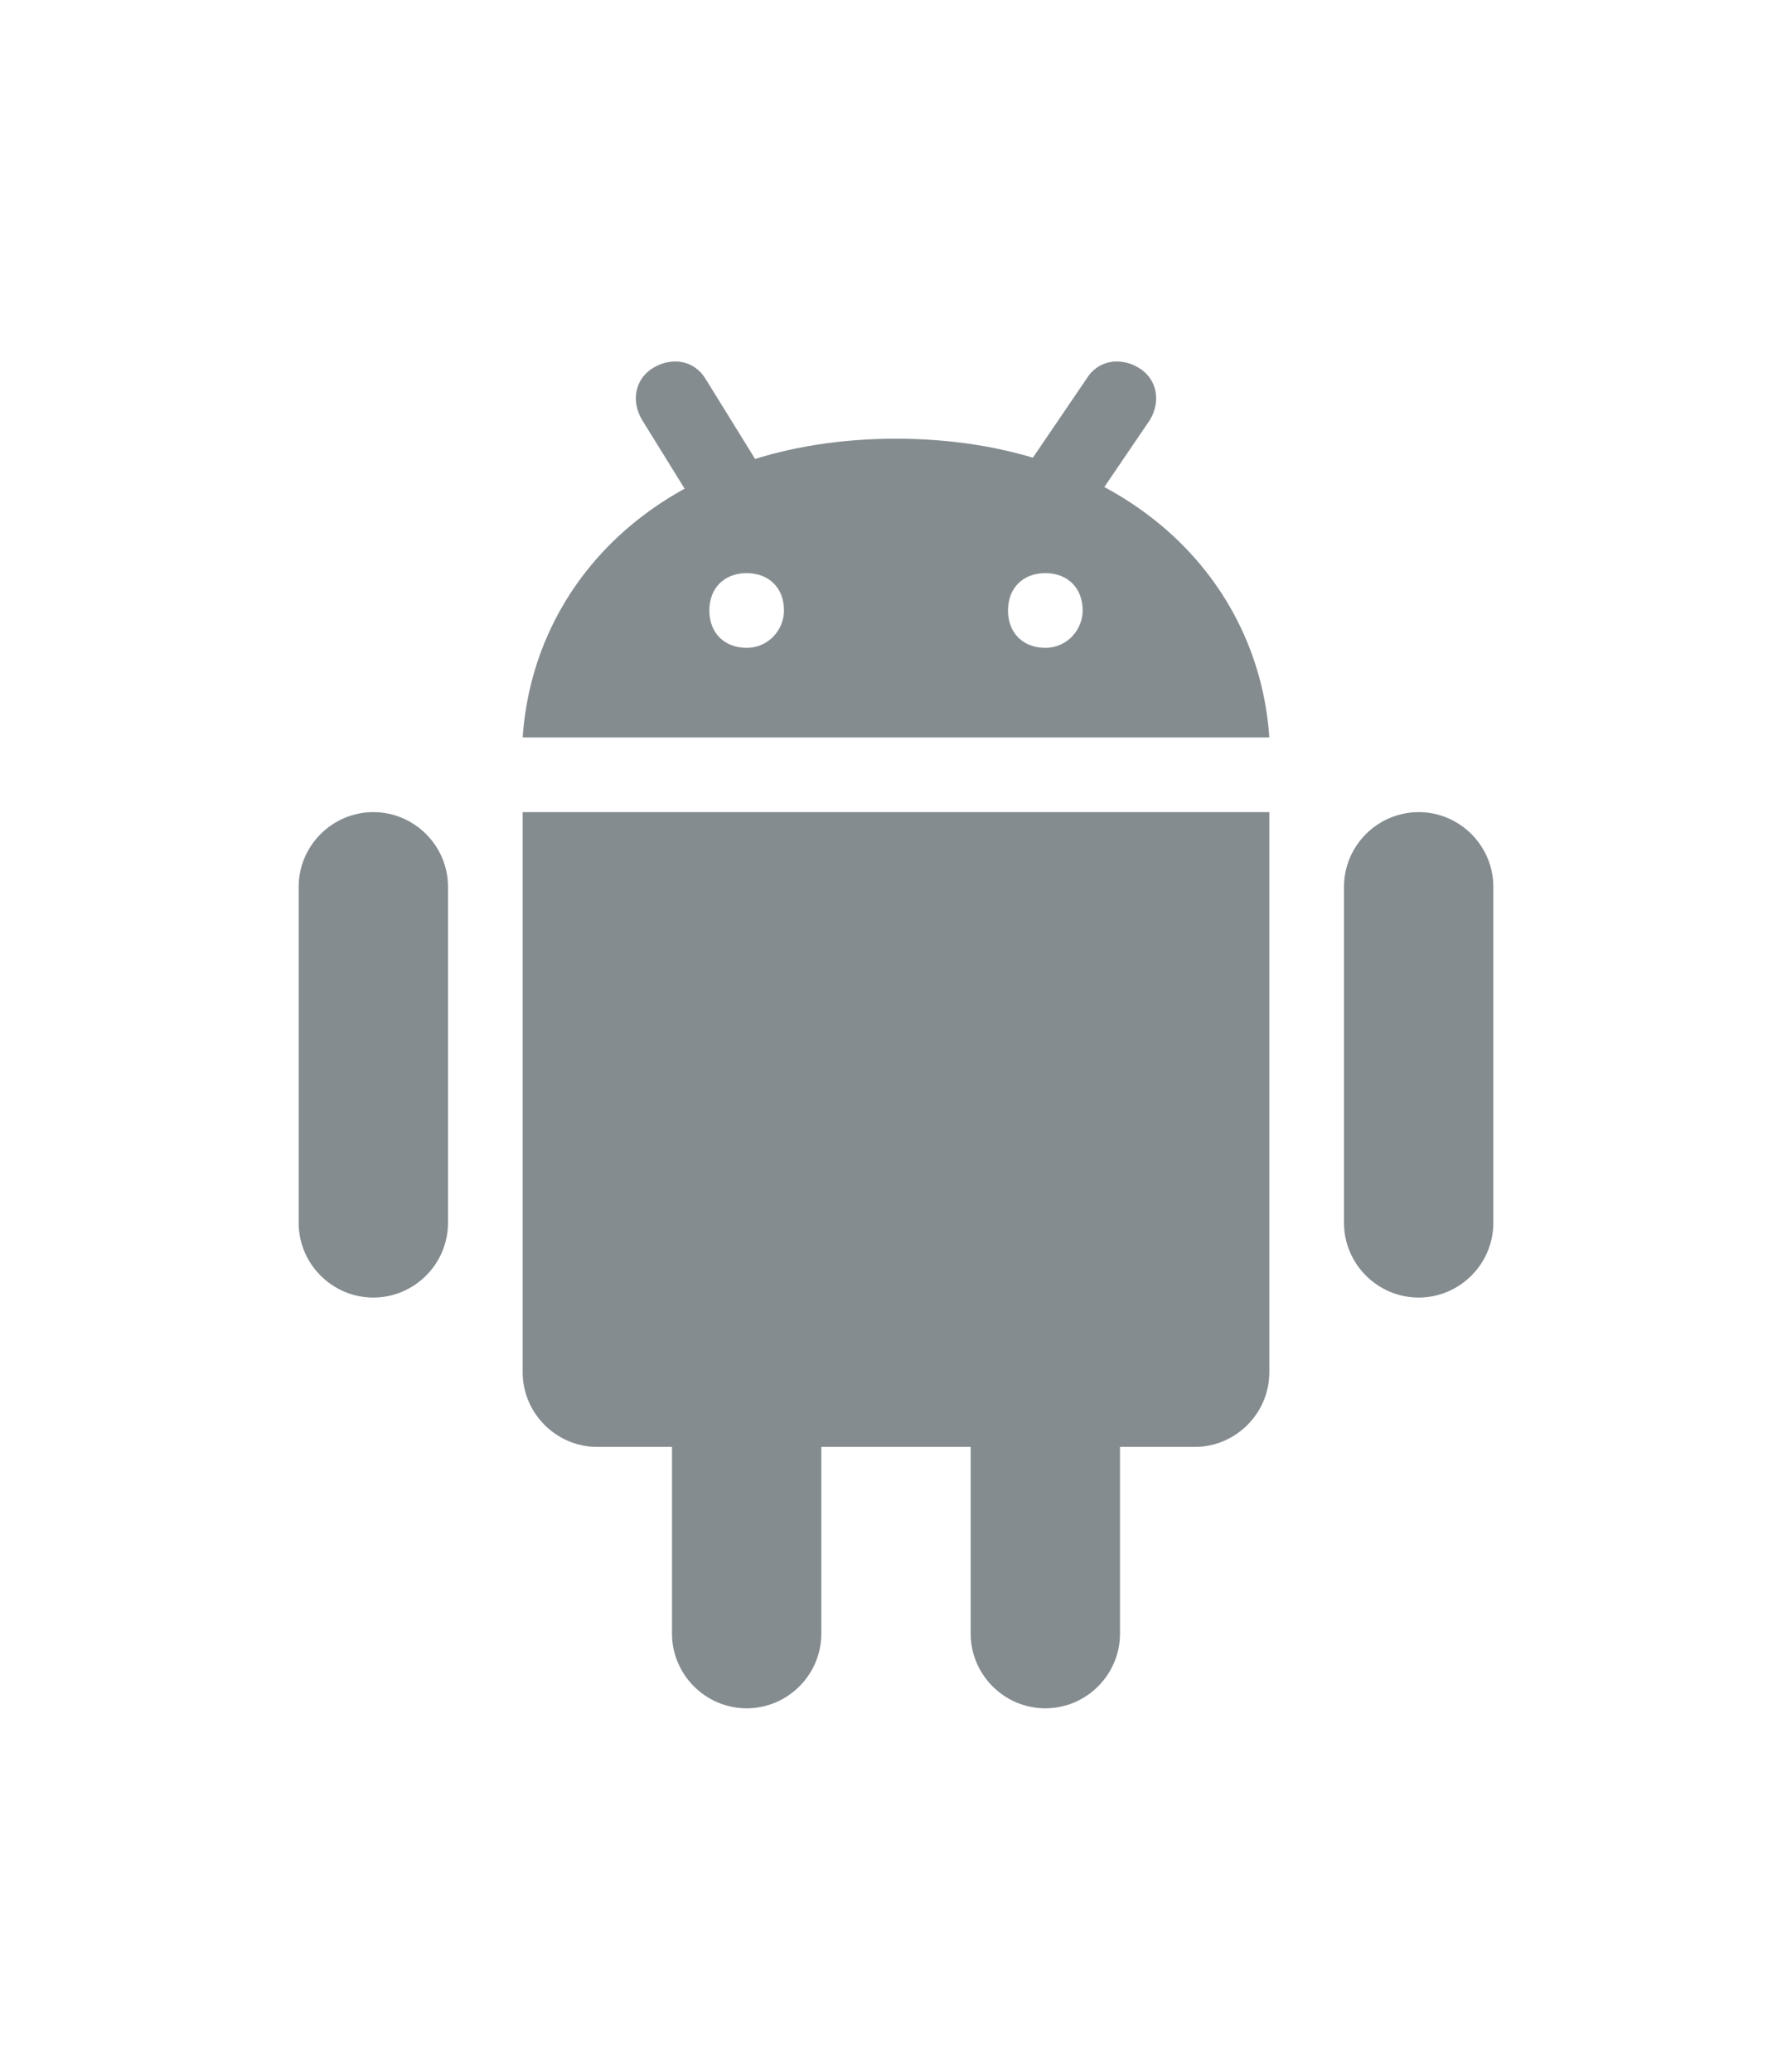 <?xml version="1.0" encoding="utf-8"?>
<!-- Generator: Adobe Illustrator 24.1.2, SVG Export Plug-In . SVG Version: 6.00 Build 0)  -->
<svg version="1.1" id="Layer_1" xmlns="http://www.w3.org/2000/svg" xmlns:xlink="http://www.w3.org/1999/xlink" x="0px" y="0px" width="47.57px" height="55px"
	 viewBox="0 0 96 96" style="enable-background:new 0 0 96 96;" xml:space="preserve">
<style type="text/css">
	.st0{fill:#858C90;}
</style>
<path class="st0" d="M24,58c0,2.2-1.8,4-4,4s-4-1.8-4-4V40c0-2.2,1.8-4,4-4s4,1.8,4,4V58z M80,58c0,2.2-1.8,4-4,4s-4-1.8-4-4V40
	c0-2.2,1.8-4,4-4s4,1.8,4,4V58z M44,80c0,2.2-1.8,4-4,4s-4-1.8-4-4V62c0-2.2,1.8-4,4-4s4,1.8,4,4V80z M60,80c0,2.2-1.8,4-4,4
	s-4-1.8-4-4V62c0-2.2,1.8-4,4-4s4,1.8,4,4V80z"/>
<path class="st0" d="M28,36v30c0,2.2,1.8,4,4,4h32c2.2,0,4-1.8,4-4V36H28z M48,16c-12,0-19.4,7.2-20,16h40C67.4,23.2,60,16,48,16z
	 M40,27.2c-1.2,0-2-0.8-2-2s0.8-2,2-2s2,0.8,2,2C42,26.2,41.2,27.2,40,27.2z M56,27.2c-1.2,0-2-0.8-2-2s0.8-2,2-2s2,0.8,2,2
	C58,26.2,57.2,27.2,56,27.2z"/>
<path class="st0" d="M56.6,21c-0.4,0-0.8-0.2-1.2-0.4c-1-0.6-1.2-1.8-0.6-2.8l3.4-5c0.6-1,1.8-1.2,2.8-0.6c1,0.6,1.2,1.8,0.6,2.8
	l-3.4,5C58,20.6,57.4,21,56.6,21z M38.6,20.2c-0.6,0-1.4-0.4-1.6-1L34.4,15c-0.6-1-0.4-2.2,0.6-2.8s2.2-0.4,2.8,0.6l2.6,4.2
	c0.6,1,0.4,2.2-0.6,2.8C39.4,20,39,20.2,38.6,20.2z"/>
</svg>
